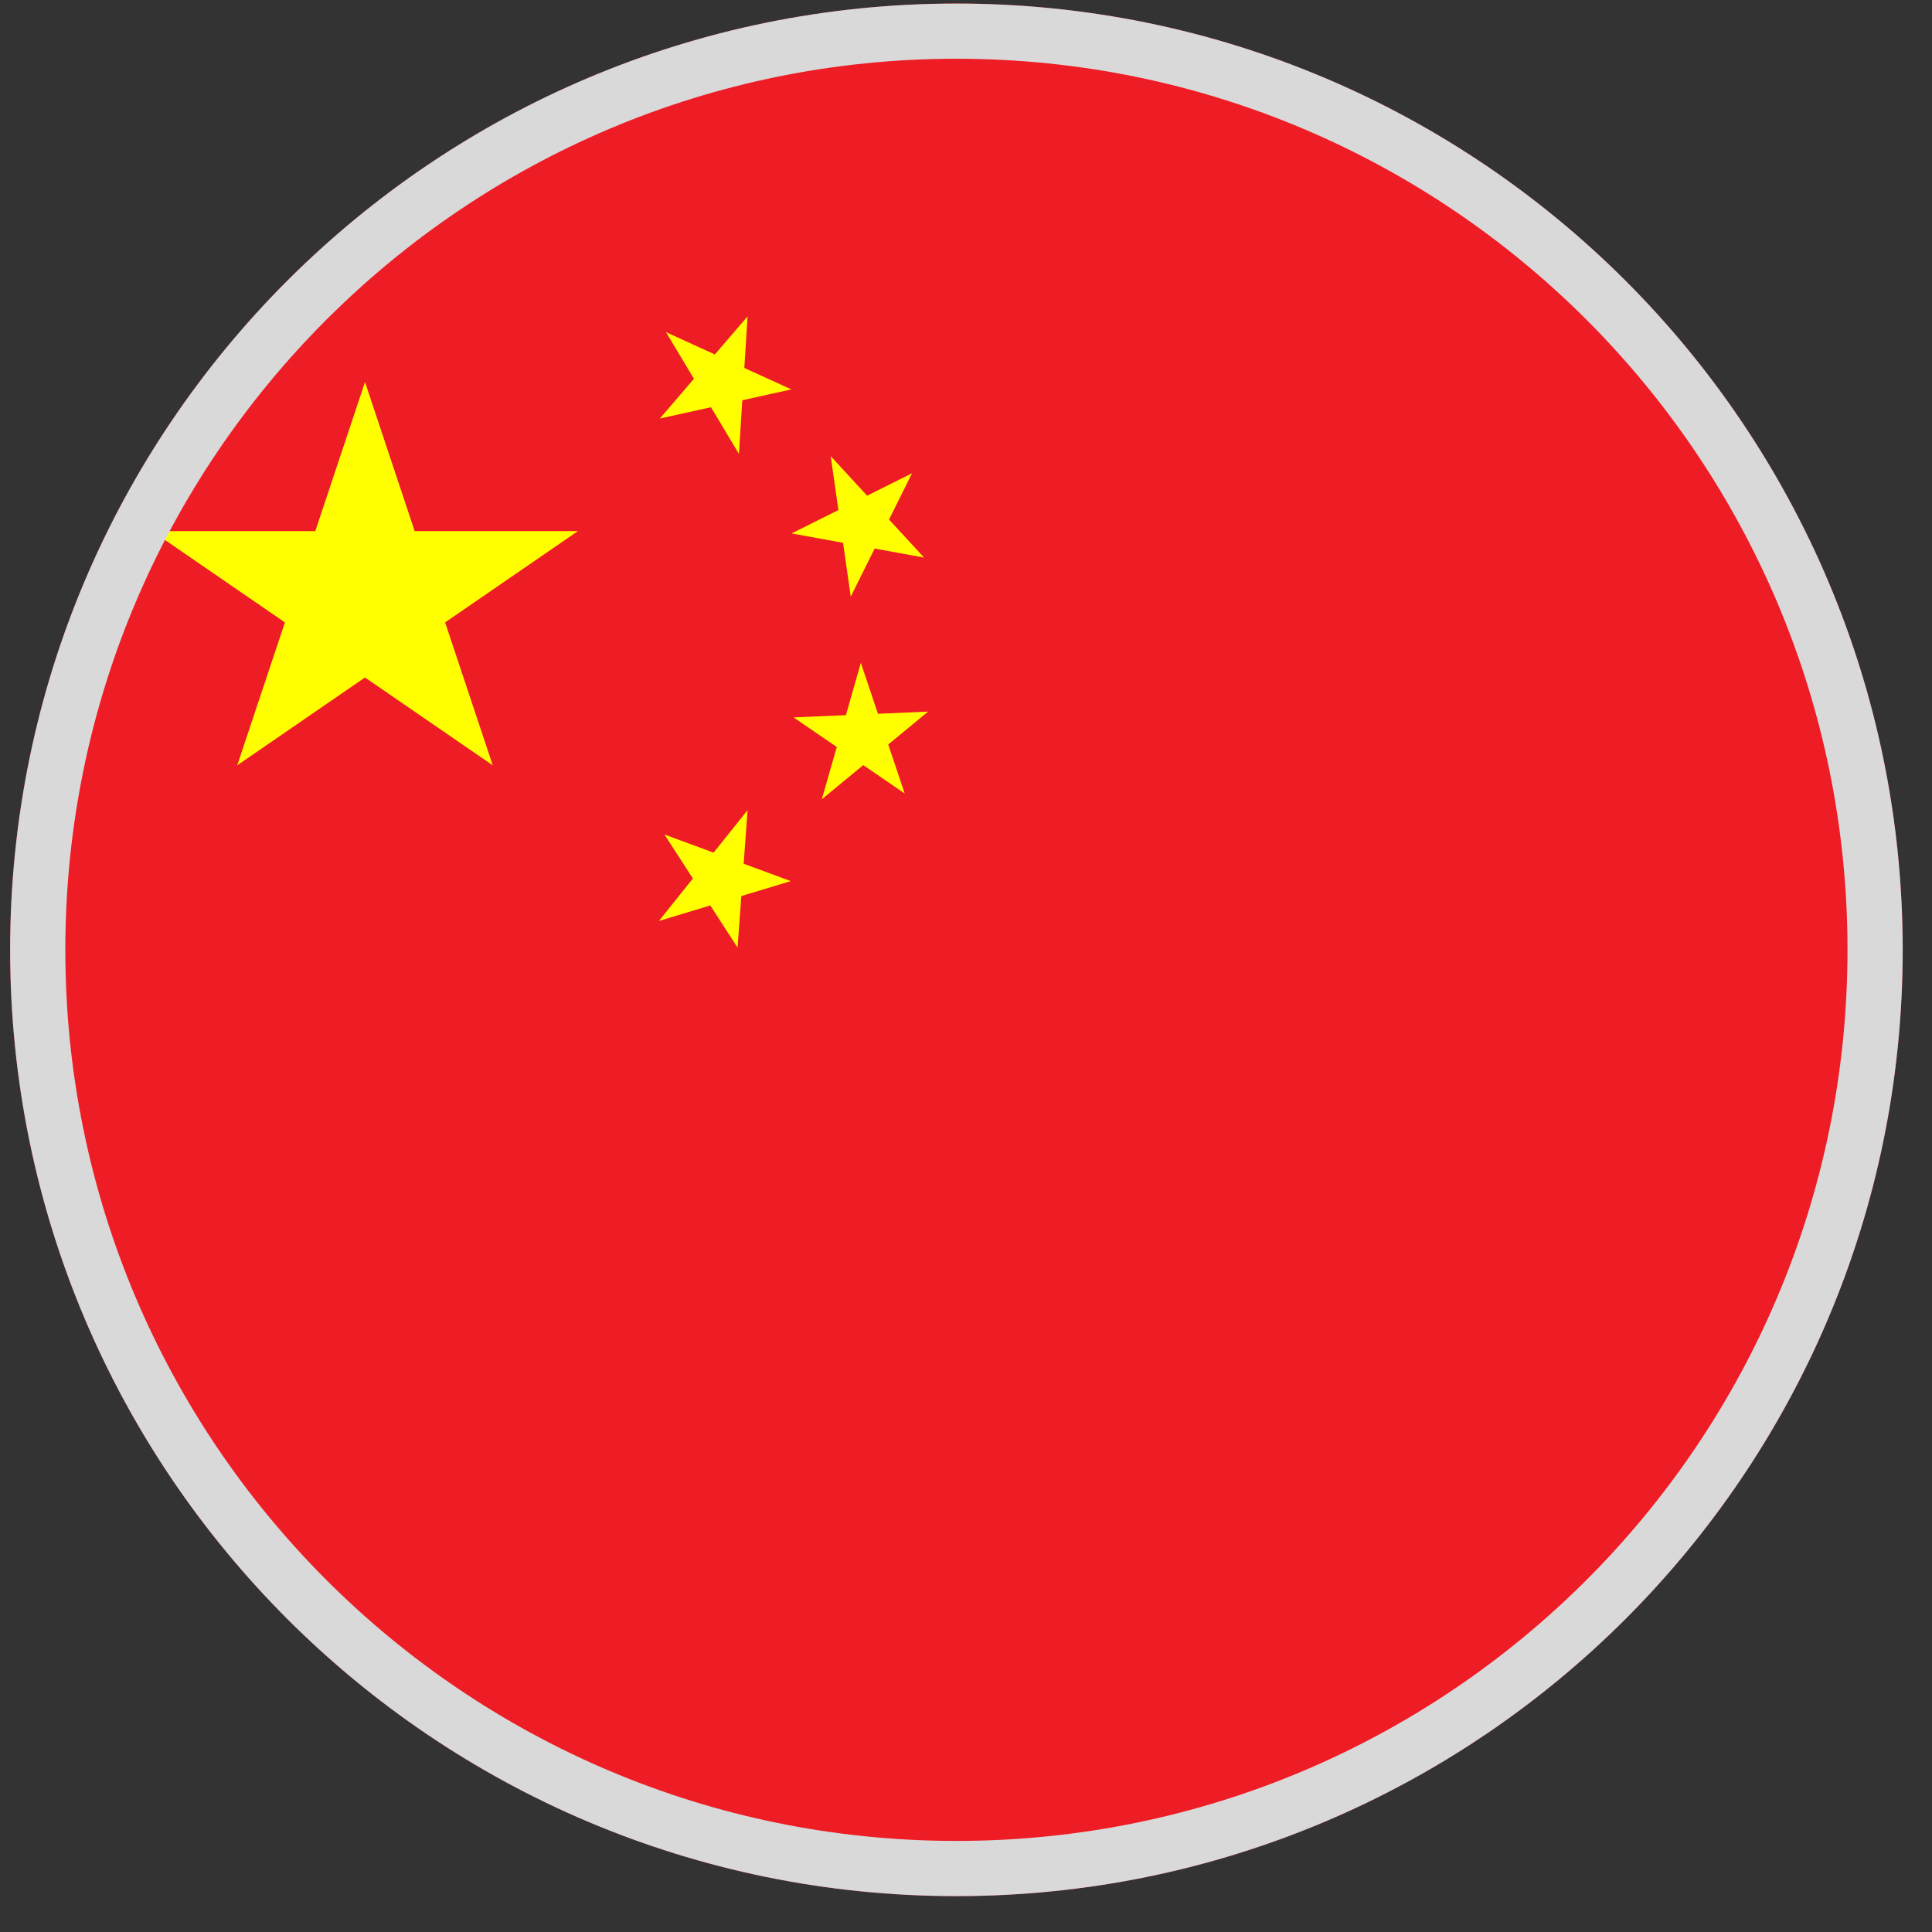 <svg width="49" height="49" viewBox="0 0 49 49" fill="none" xmlns="http://www.w3.org/2000/svg">
<rect x="0" y="0" width="49" height="49" fill="#333333" stroke="none"/>
<g clip-path="url(#clip0_4012_212701)">
<path fill-rule="evenodd" clip-rule="evenodd" d="M24.257 48.09C37.512 48.09 48.257 37.345 48.257 24.09C48.257 10.835 37.512 0.09 24.257 0.09C11.002 0.09 0.257 10.835 0.257 24.09C0.257 37.345 11.002 48.09 24.257 48.09Z" fill="#EE1C25"/>
<path fill-rule="evenodd" clip-rule="evenodd" d="M20.07 9.876L18.826 10.152L18.741 11.512L18.032 10.328L16.735 10.615L17.6 9.607L16.891 8.424L18.13 8.99L18.96 8.024L18.878 9.332L20.07 9.876ZM6.017 19.41L7.226 15.786L3.857 13.47H7.997L9.257 9.69L10.517 13.47H14.657L11.289 15.786L12.497 19.41L9.257 17.183L6.017 19.41ZM22.183 13.913L23.436 14.141L22.548 13.177L23.131 12.003L21.992 12.572L21.069 11.569L21.264 12.936L20.076 13.529L21.382 13.767L21.577 15.133L22.183 13.913ZM22.945 20.125L21.894 19.405L20.843 20.272L21.223 18.946L20.127 18.195L21.454 18.138L21.833 16.811L22.267 18.103L23.539 18.048L22.528 18.882L22.945 20.125ZM18.015 22.964L18.706 24.033L18.802 22.726L20.056 22.347L18.861 21.906L18.96 20.548L18.098 21.625L16.852 21.165L17.573 22.281L16.711 23.358L18.015 22.964Z" fill="#FFFF00"/>
<path fill-rule="evenodd" clip-rule="evenodd" d="M24.257 46.69C36.739 46.69 46.857 36.572 46.857 24.09C46.857 11.609 36.739 1.49 24.257 1.49C11.776 1.49 1.657 11.609 1.657 24.09C1.657 36.572 11.776 46.69 24.257 46.69ZM24.257 48.09C37.512 48.09 48.257 37.345 48.257 24.09C48.257 10.835 37.512 0.09 24.257 0.09C11.002 0.09 0.257 10.835 0.257 24.09C0.257 37.345 11.002 48.09 24.257 48.09Z" fill="#D9D9D9"/>
</g>
<defs>
<clipPath id="clip0_4012_212701">
<rect x="0.257" y="0.09" width="48" height="48" fill="white"/>
</clipPath>
</defs>
</svg>
